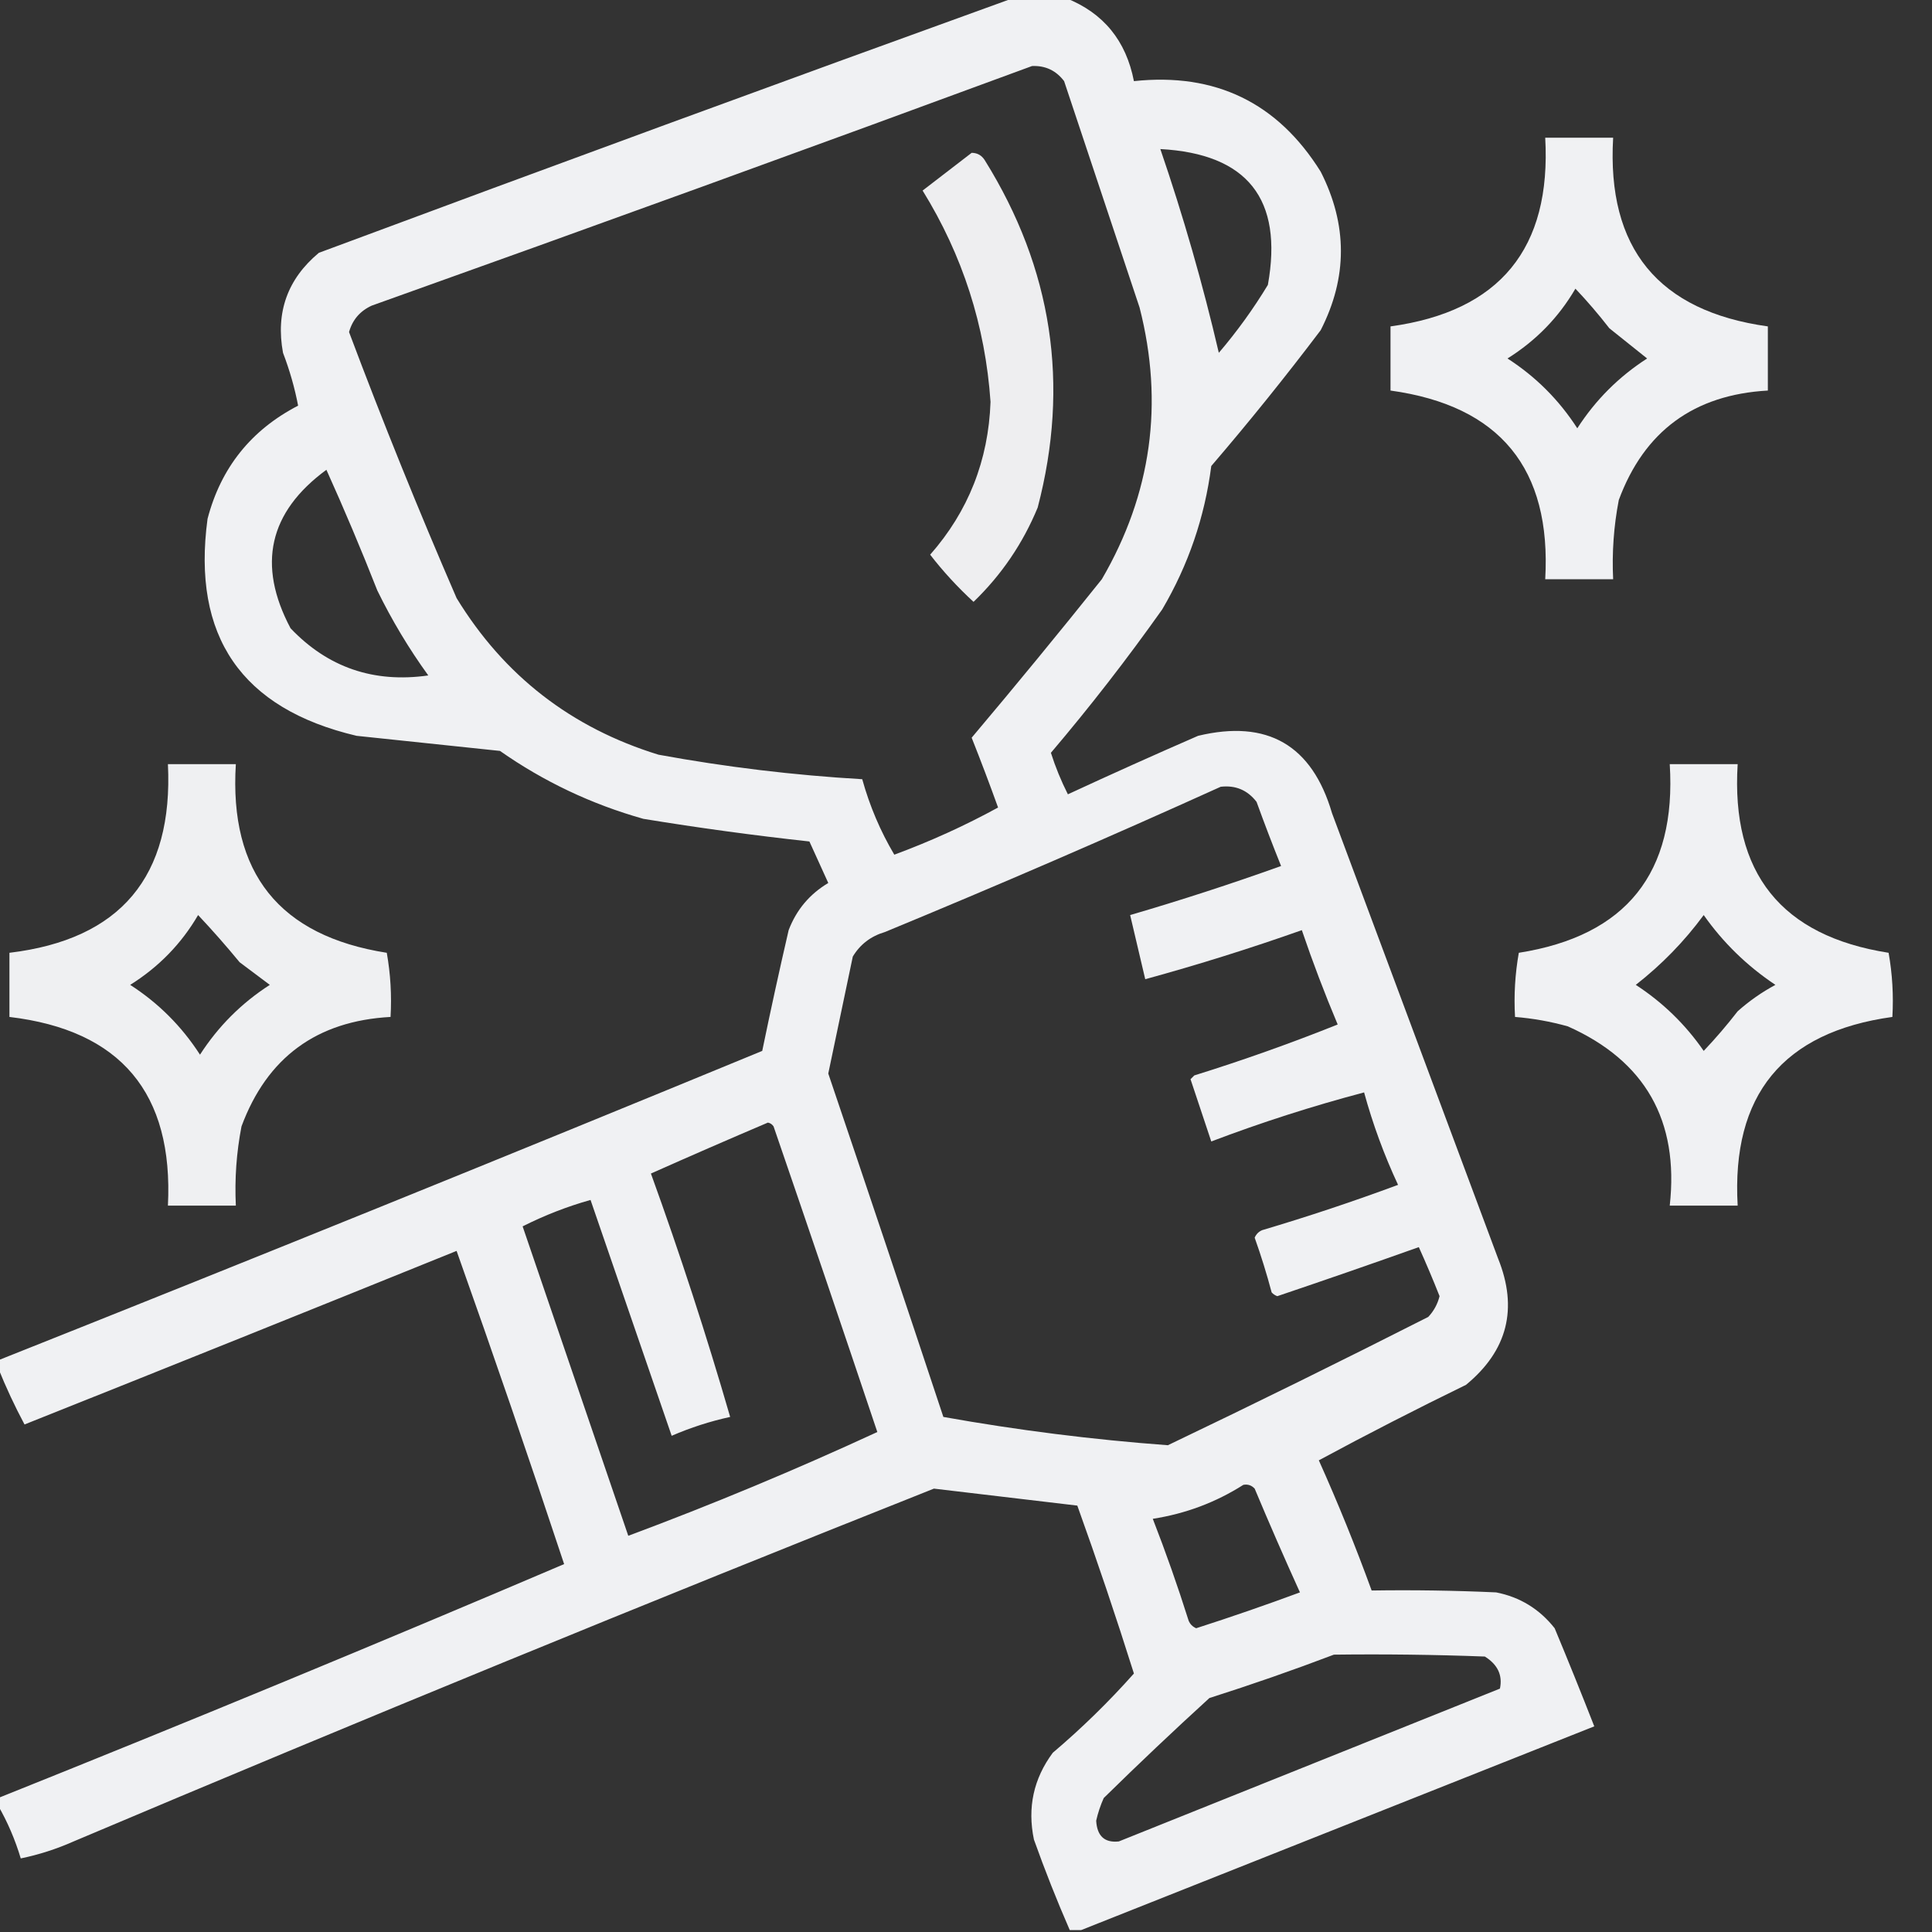 <?xml version="1.0" encoding="UTF-8"?>
<!DOCTYPE svg PUBLIC "-//W3C//DTD SVG 1.1//EN" "http://www.w3.org/Graphics/SVG/1.1/DTD/svg11.dtd">
<svg xmlns="http://www.w3.org/2000/svg" version="1.1" width="512px" height="512px" style="shape-rendering:geometricPrecision; text-rendering:geometricPrecision; image-rendering:optimizeQuality; fill-rule:evenodd; clip-rule:evenodd" xmlns:xlink="http://www.w3.org/1999/xlink">
<rect width="100%" height="100%" fill="#333333" stroke="none"/>
<g><path style="opacity:0.938" fill="#fcfdff" d="M 268.5,-0.5 C 273.167,-0.5 277.833,-0.5 282.5,-0.5C 292.418,3.436 298.418,10.769 300.5,21.5C 322.087,19.211 338.587,27.211 350,45.5C 357.138,59.543 357.138,73.543 350,87.5C 340.713,99.789 331.046,111.789 321,123.5C 319.26,137.053 314.927,149.72 308,161.5C 298.707,174.621 288.874,187.288 278.5,199.5C 279.705,203.282 281.205,206.948 283,210.5C 294.426,205.205 305.926,200.038 317.5,195C 335.864,190.597 347.697,197.43 353,215.5C 367.667,254.833 382.333,294.167 397,333.5C 402.351,346.774 399.518,357.94 388.5,367C 375.344,373.411 362.344,380.078 349.5,387C 354.592,398.347 359.258,409.847 363.5,421.5C 374.505,421.333 385.505,421.5 396.5,422C 402.809,423.241 407.976,426.408 412,431.5C 415.598,440.127 419.098,448.793 422.5,457.5C 377.087,475.549 331.753,493.549 286.5,511.5C 285.5,511.5 284.5,511.5 283.5,511.5C 280.072,503.638 276.905,495.638 274,487.5C 272.235,479.04 273.901,471.373 279,464.5C 286.65,458.017 293.817,451.017 300.5,443.5C 295.794,428.55 290.794,413.717 285.5,399C 272.833,397.5 260.167,396 247.5,394.5C 171.197,424.815 95.197,455.981 19.5,488C 14.963,490.013 10.296,491.513 5.5,492.5C 4.018,487.544 2.018,482.877 -0.5,478.5C -0.5,477.833 -0.5,477.167 -0.5,476.5C 49.705,456.4 99.705,435.733 149.5,414.5C 140.285,386.688 130.785,359.022 121,331.5C 82.89,346.927 44.724,362.26 6.5,377.5C 3.896,372.625 1.562,367.625 -0.5,362.5C -0.5,361.833 -0.5,361.167 -0.5,360.5C 67.164,333.585 134.664,306.252 202,278.5C 204.206,267.805 206.539,257.138 209,246.5C 211.055,241.112 214.555,236.946 219.5,234C 217.833,230.333 216.167,226.667 214.5,223C 199.785,221.395 185.118,219.395 170.5,217C 156.772,213.135 144.105,207.135 132.5,199C 119.833,197.667 107.167,196.333 94.5,195C 63.978,187.804 50.812,168.638 55,137.5C 58.539,123.958 66.539,113.958 79,107.5C 78.106,102.804 76.772,98.137 75,93.5C 73.022,82.765 76.188,73.931 84.5,67C 145.817,44.175 207.15,21.675 268.5,-0.5 Z M 273.5,17.5 C 277.025,17.346 279.859,18.679 282,21.5C 288.667,41.5 295.333,61.5 302,81.5C 308.493,106.894 305.159,130.894 292,153.5C 280.689,167.645 269.189,181.645 257.5,195.5C 259.932,201.628 262.265,207.794 264.5,214C 255.719,218.803 246.553,222.97 237,226.5C 233.305,220.264 230.472,213.597 228.5,206.5C 210.36,205.442 192.36,203.275 174.5,200C 151.392,192.884 133.559,179.051 121,158.5C 110.906,135.212 101.406,111.712 92.5,88C 93.408,84.757 95.408,82.423 98.5,81C 157.046,60.099 215.38,38.932 273.5,17.5 Z M 307.5,39.5 C 330.597,40.762 340.097,52.762 336,75.5C 332.157,81.853 327.823,87.853 323,93.5C 318.743,75.23 313.576,57.23 307.5,39.5 Z M 86.5,124.5 C 91.224,134.962 95.724,145.629 100,156.5C 103.871,164.414 108.371,171.914 113.5,179C 99.052,181.061 86.885,176.894 77,166.5C 68.076,149.694 71.243,135.694 86.5,124.5 Z M 323.5,208.5 C 327.426,208.047 330.592,209.38 333,212.5C 335.069,218.206 337.235,223.872 339.5,229.5C 326.298,234.234 312.965,238.567 299.5,242.5C 300.833,248.167 302.167,253.833 303.5,259.5C 317.489,255.671 331.322,251.337 345,246.5C 347.872,254.95 351.039,263.284 354.5,271.5C 342.056,276.482 329.389,280.982 316.5,285C 316.167,285.333 315.833,285.667 315.5,286C 317.324,291.473 319.158,296.973 321,302.5C 334.281,297.462 347.781,293.128 361.5,289.5C 363.806,297.917 366.806,306.084 370.5,314C 358.637,318.399 346.637,322.399 334.5,326C 333.572,326.388 332.905,327.055 332.5,328C 334.202,332.773 335.702,337.606 337,342.5C 337.414,342.957 337.914,343.291 338.5,343.5C 351.054,339.26 363.554,334.927 376,330.5C 377.922,334.758 379.756,339.092 381.5,343.5C 380.966,345.614 379.966,347.448 378.5,349C 355.623,360.605 332.623,371.939 309.5,383C 289.514,381.52 269.681,379.02 250,375.5C 239.932,345.13 229.765,314.796 219.5,284.5C 221.665,274.179 223.832,263.845 226,253.5C 227.944,250.266 230.778,248.1 234.5,247C 264.474,234.629 294.14,221.796 323.5,208.5 Z M 203.5,297.5 C 204.117,297.611 204.617,297.944 205,298.5C 214.265,325.463 223.432,352.463 232.5,379.5C 210.763,389.542 188.763,398.709 166.5,407C 157.167,379.667 147.833,352.333 138.5,325C 144.354,322.053 150.354,319.72 156.5,318C 163.676,338.861 170.842,359.694 178,380.5C 183.003,378.332 188.17,376.666 193.5,375.5C 187.204,353.78 180.204,332.28 172.5,311C 182.859,306.387 193.192,301.887 203.5,297.5 Z M 329.5,393.5 C 330.675,393.281 331.675,393.614 332.5,394.5C 336.371,403.74 340.371,412.907 344.5,422C 335.408,425.364 326.242,428.531 317,431.5C 316.055,431.095 315.388,430.428 315,429.5C 312.129,420.387 308.962,411.387 305.5,402.5C 314.182,401.152 322.182,398.152 329.5,393.5 Z M 353.5,438.5 C 366.837,438.333 380.171,438.5 393.5,439C 396.909,441.126 398.242,443.959 397.5,447.5C 363.833,461 330.167,474.5 296.5,488C 292.732,488.409 290.732,486.576 290.5,482.5C 290.967,480.432 291.634,478.432 292.5,476.5C 301.682,467.484 311.016,458.651 320.5,450C 331.711,446.431 342.711,442.598 353.5,438.5 Z"/></g>
<g><path style="opacity:0.939" fill="#fcfdff" d="M 409.5,36.5 C 415.5,36.5 421.5,36.5 427.5,36.5C 425.801,65.799 439.468,82.465 468.5,86.5C 468.5,92.167 468.5,97.833 468.5,103.5C 448.917,104.601 435.751,114.267 429,132.5C 427.661,139.426 427.161,146.426 427.5,153.5C 421.5,153.5 415.5,153.5 409.5,153.5C 411.172,124.177 397.505,107.511 368.5,103.5C 368.5,97.833 368.5,92.167 368.5,86.5C 397.481,82.51 411.148,65.844 409.5,36.5 Z M 417.5,76.5 C 420.635,79.808 423.635,83.308 426.5,87C 429.833,89.667 433.167,92.333 436.5,95C 429,99.833 422.833,106 418,113.5C 413.167,106 407,99.833 399.5,95C 407.067,90.267 413.067,84.101 417.5,76.5 Z"/></g>
<g><path style="opacity:0.925" fill="#fcfdff" d="M 257.5,40.5 C 259.017,40.511 260.184,41.177 261,42.5C 278.879,71.217 283.546,101.883 275,134.5C 271.077,144.012 265.41,152.345 258,159.5C 253.786,155.622 249.952,151.455 246.5,147C 256.617,135.5 261.95,122 262.5,106.5C 261.109,86.328 255.109,67.661 244.5,50.5C 248.852,47.143 253.185,43.809 257.5,40.5 Z"/></g>
<g><path style="opacity:0.935" fill="#fcfdff" d="M 44.5,202.5 C 50.5,202.5 56.5,202.5 62.5,202.5C 60.707,231.366 74.041,248.032 102.5,252.5C 103.495,258.128 103.829,263.794 103.5,269.5C 83.947,270.563 70.78,280.23 64,298.5C 62.661,305.426 62.161,312.426 62.5,319.5C 56.5,319.5 50.5,319.5 44.5,319.5C 45.994,289.67 31.994,273.004 2.5,269.5C 2.5,263.833 2.5,258.167 2.5,252.5C 31.954,248.969 45.954,232.302 44.5,202.5 Z M 52.5,242.5 C 56.267,246.501 59.934,250.667 63.5,255C 66.167,257 68.833,259 71.5,261C 64,265.833 57.833,272 53,279.5C 48.167,272 42,265.833 34.5,261C 42.067,256.267 48.067,250.101 52.5,242.5 Z"/></g>
<g><path style="opacity:0.938" fill="#fcfdff" d="M 442.5,202.5 C 448.5,202.5 454.5,202.5 460.5,202.5C 458.717,231.374 472.05,248.041 500.5,252.5C 501.495,258.128 501.829,263.794 501.5,269.5C 472.499,273.508 458.832,290.174 460.5,319.5C 454.5,319.5 448.5,319.5 442.5,319.5C 444.996,296.978 435.996,281.145 415.5,272C 410.904,270.714 406.237,269.881 401.5,269.5C 401.171,263.794 401.505,258.128 402.5,252.5C 430.981,248.014 444.314,231.347 442.5,202.5 Z M 451.5,242.5 C 456.64,249.806 462.973,255.972 470.5,261C 466.89,262.944 463.557,265.277 460.5,268C 457.658,271.672 454.658,275.172 451.5,278.5C 446.672,271.506 440.672,265.672 433.5,261C 440.374,255.627 446.374,249.46 451.5,242.5 Z"/></g>
</svg>
